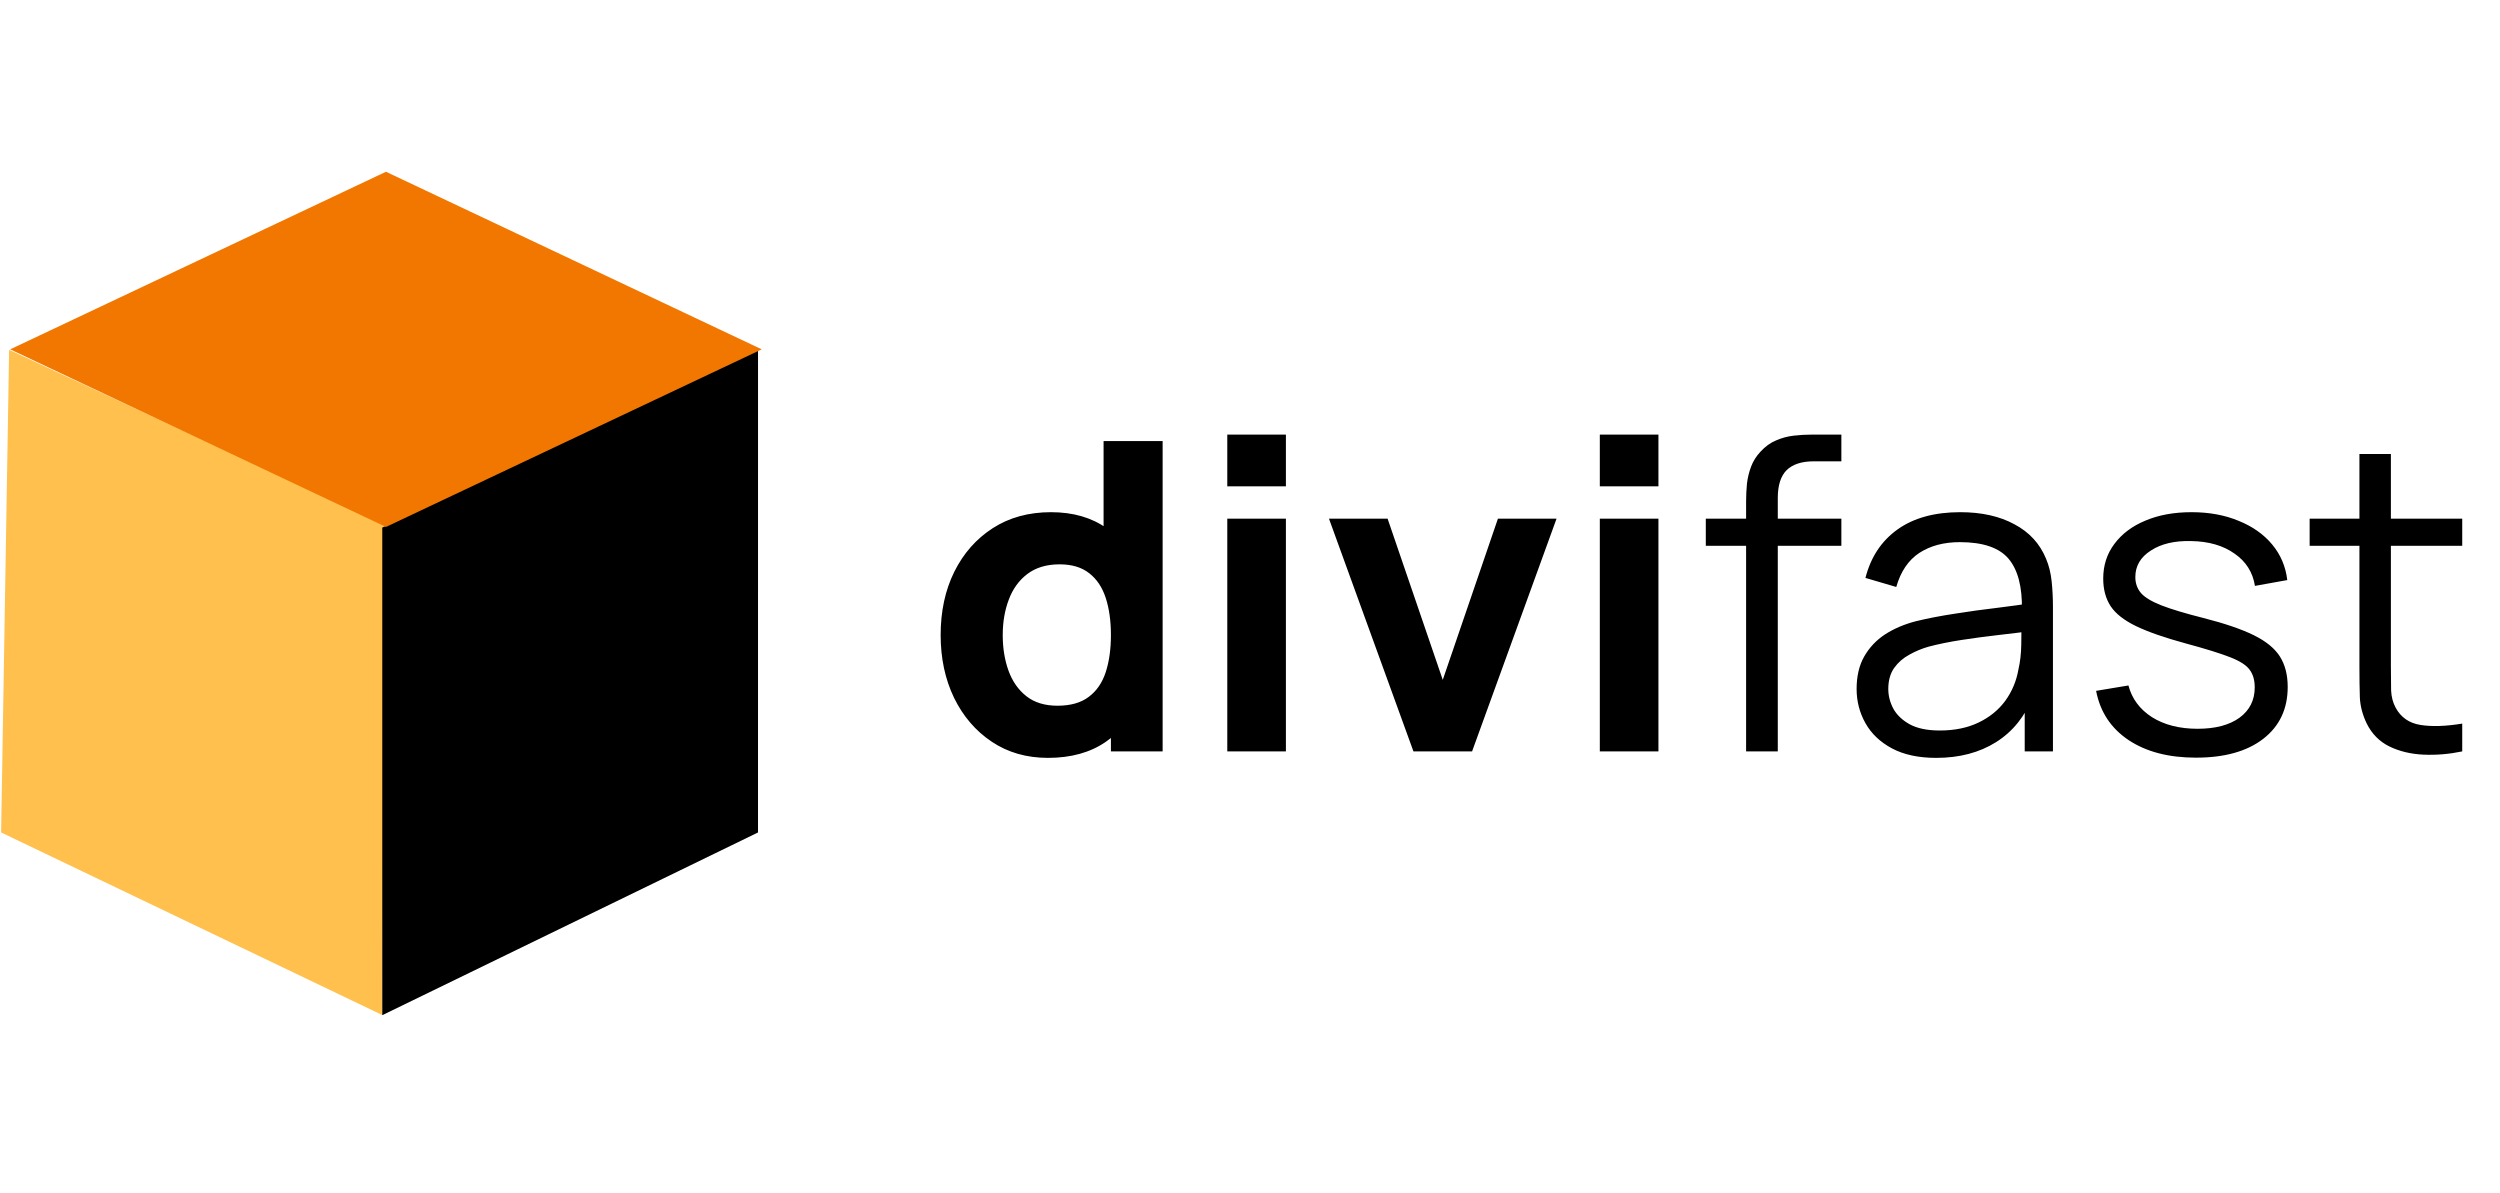 <svg width="174" height="83" viewBox="0 0 174 83" fill="none" xmlns="http://www.w3.org/2000/svg">
<path d="M72.939 52.748C71.45 52.748 70.144 52.373 69.025 51.623C67.904 50.873 67.029 49.853 66.4 48.563C65.779 47.273 65.469 45.818 65.469 44.198C65.469 42.548 65.784 41.083 66.415 39.803C67.055 38.513 67.95 37.498 69.1 36.758C70.249 36.018 71.6 35.648 73.15 35.648C74.689 35.648 75.984 36.023 77.034 36.773C78.085 37.523 78.879 38.543 79.419 39.833C79.96 41.123 80.23 42.578 80.23 44.198C80.23 45.818 79.954 47.273 79.404 48.563C78.865 49.853 78.055 50.873 76.975 51.623C75.894 52.373 74.549 52.748 72.939 52.748ZM73.6 49.118C74.51 49.118 75.234 48.913 75.775 48.503C76.325 48.093 76.719 47.518 76.96 46.778C77.2 46.038 77.32 45.178 77.32 44.198C77.32 43.218 77.2 42.358 76.96 41.618C76.719 40.878 76.335 40.303 75.805 39.893C75.284 39.483 74.6 39.278 73.749 39.278C72.84 39.278 72.09 39.503 71.499 39.953C70.919 40.393 70.49 40.988 70.21 41.738C69.93 42.478 69.79 43.298 69.79 44.198C69.79 45.108 69.924 45.938 70.195 46.688C70.465 47.428 70.879 48.018 71.439 48.458C71.999 48.898 72.719 49.118 73.6 49.118ZM77.32 52.298V41.198H76.809V30.698H80.919V52.298H77.32ZM85.419 33.848V30.248H89.499V33.848H85.419ZM85.419 52.298V36.098H89.499V52.298H85.419ZM98.376 52.298L92.496 36.098H96.576L100.416 47.318L104.256 36.098H108.336L102.456 52.298H98.376ZM111.347 33.848V30.248H115.427V33.848H111.347ZM111.347 52.298V36.098H115.427V52.298H111.347ZM121.529 52.298V34.898C121.529 34.478 121.549 34.063 121.589 33.653C121.639 33.243 121.734 32.853 121.874 32.483C122.014 32.103 122.234 31.753 122.534 31.433C122.864 31.073 123.224 30.813 123.614 30.653C124.004 30.483 124.409 30.373 124.829 30.323C125.259 30.273 125.679 30.248 126.089 30.248H128.159V32.108H126.239C125.399 32.108 124.769 32.313 124.349 32.723C123.939 33.133 123.734 33.778 123.734 34.658V52.298H121.529ZM118.724 37.988V36.098H128.159V37.988H118.724ZM134.755 52.748C133.535 52.748 132.51 52.528 131.68 52.088C130.86 51.648 130.245 51.063 129.835 50.333C129.425 49.603 129.22 48.808 129.22 47.948C129.22 47.068 129.395 46.318 129.745 45.698C130.105 45.068 130.59 44.553 131.2 44.153C131.82 43.753 132.535 43.448 133.345 43.238C134.165 43.038 135.07 42.863 136.06 42.713C137.06 42.553 138.035 42.418 138.985 42.308C139.945 42.188 140.785 42.073 141.505 41.963L140.725 42.443C140.755 40.843 140.445 39.658 139.795 38.888C139.145 38.118 138.015 37.733 136.405 37.733C135.295 37.733 134.355 37.983 133.585 38.483C132.825 38.983 132.29 39.773 131.98 40.853L129.835 40.223C130.205 38.773 130.95 37.648 132.07 36.848C133.19 36.048 134.645 35.648 136.435 35.648C137.915 35.648 139.17 35.928 140.2 36.488C141.24 37.038 141.975 37.838 142.405 38.888C142.605 39.358 142.735 39.883 142.795 40.463C142.855 41.043 142.885 41.633 142.885 42.233V52.298H140.92V48.233L141.49 48.473C140.94 49.863 140.085 50.923 138.925 51.653C137.765 52.383 136.375 52.748 134.755 52.748ZM135.01 50.843C136.04 50.843 136.94 50.658 137.71 50.288C138.48 49.918 139.1 49.413 139.57 48.773C140.04 48.123 140.345 47.393 140.485 46.583C140.605 46.063 140.67 45.493 140.68 44.873C140.69 44.243 140.695 43.773 140.695 43.463L141.535 43.898C140.785 43.998 139.97 44.098 139.09 44.198C138.22 44.298 137.36 44.413 136.51 44.543C135.67 44.673 134.91 44.828 134.23 45.008C133.77 45.138 133.325 45.323 132.895 45.563C132.465 45.793 132.11 46.103 131.83 46.493C131.56 46.883 131.425 47.368 131.425 47.948C131.425 48.418 131.54 48.873 131.77 49.313C132.01 49.753 132.39 50.118 132.91 50.408C133.44 50.698 134.14 50.843 135.01 50.843ZM152.834 52.733C150.934 52.733 149.369 52.323 148.139 51.503C146.919 50.683 146.169 49.543 145.889 48.083L148.139 47.708C148.379 48.628 148.924 49.363 149.774 49.913C150.634 50.453 151.694 50.723 152.954 50.723C154.184 50.723 155.154 50.468 155.864 49.958C156.574 49.438 156.929 48.733 156.929 47.843C156.929 47.343 156.814 46.938 156.584 46.628C156.364 46.308 155.909 46.013 155.219 45.743C154.529 45.473 153.499 45.153 152.129 44.783C150.659 44.383 149.509 43.983 148.679 43.583C147.849 43.183 147.259 42.723 146.909 42.203C146.559 41.673 146.384 41.028 146.384 40.268C146.384 39.348 146.644 38.543 147.164 37.853C147.684 37.153 148.404 36.613 149.324 36.233C150.244 35.843 151.314 35.648 152.534 35.648C153.754 35.648 154.844 35.848 155.804 36.248C156.774 36.638 157.554 37.188 158.144 37.898C158.734 38.608 159.084 39.433 159.194 40.373L156.944 40.778C156.794 39.828 156.319 39.078 155.519 38.528C154.729 37.968 153.724 37.678 152.504 37.658C151.354 37.628 150.419 37.848 149.699 38.318C148.979 38.778 148.619 39.393 148.619 40.163C148.619 40.593 148.749 40.963 149.009 41.273C149.269 41.573 149.739 41.858 150.419 42.128C151.109 42.398 152.089 42.693 153.359 43.013C154.849 43.393 156.019 43.793 156.869 44.213C157.719 44.633 158.324 45.128 158.684 45.698C159.044 46.268 159.224 46.973 159.224 47.813C159.224 49.343 158.654 50.548 157.514 51.428C156.384 52.298 154.824 52.733 152.834 52.733ZM171.371 52.298C170.461 52.488 169.561 52.563 168.671 52.523C167.791 52.483 167.001 52.293 166.301 51.953C165.611 51.613 165.086 51.083 164.726 50.363C164.436 49.763 164.276 49.158 164.246 48.548C164.226 47.928 164.216 47.223 164.216 46.433V31.598H166.406V46.343C166.406 47.023 166.411 47.593 166.421 48.053C166.441 48.503 166.546 48.903 166.736 49.253C167.096 49.923 167.666 50.323 168.446 50.453C169.236 50.583 170.211 50.553 171.371 50.363V52.298ZM160.751 37.988V36.098H171.371V37.988H160.751Z" fill="black"/>
<path d="M0.078 57.939L0.635 24.346L26.759 36.506L26.61 70.649L0.078 57.939Z" fill="#FFC04D"/>
<path d="M52.758 57.939L52.759 24.365L26.606 36.721V70.657L52.758 57.939Z" fill="black"/>
<path d="M53.016 24.314L26.863 11.954L0.71 24.314L26.863 36.675L53.016 24.314Z" fill="#F27700"/>
</svg>
